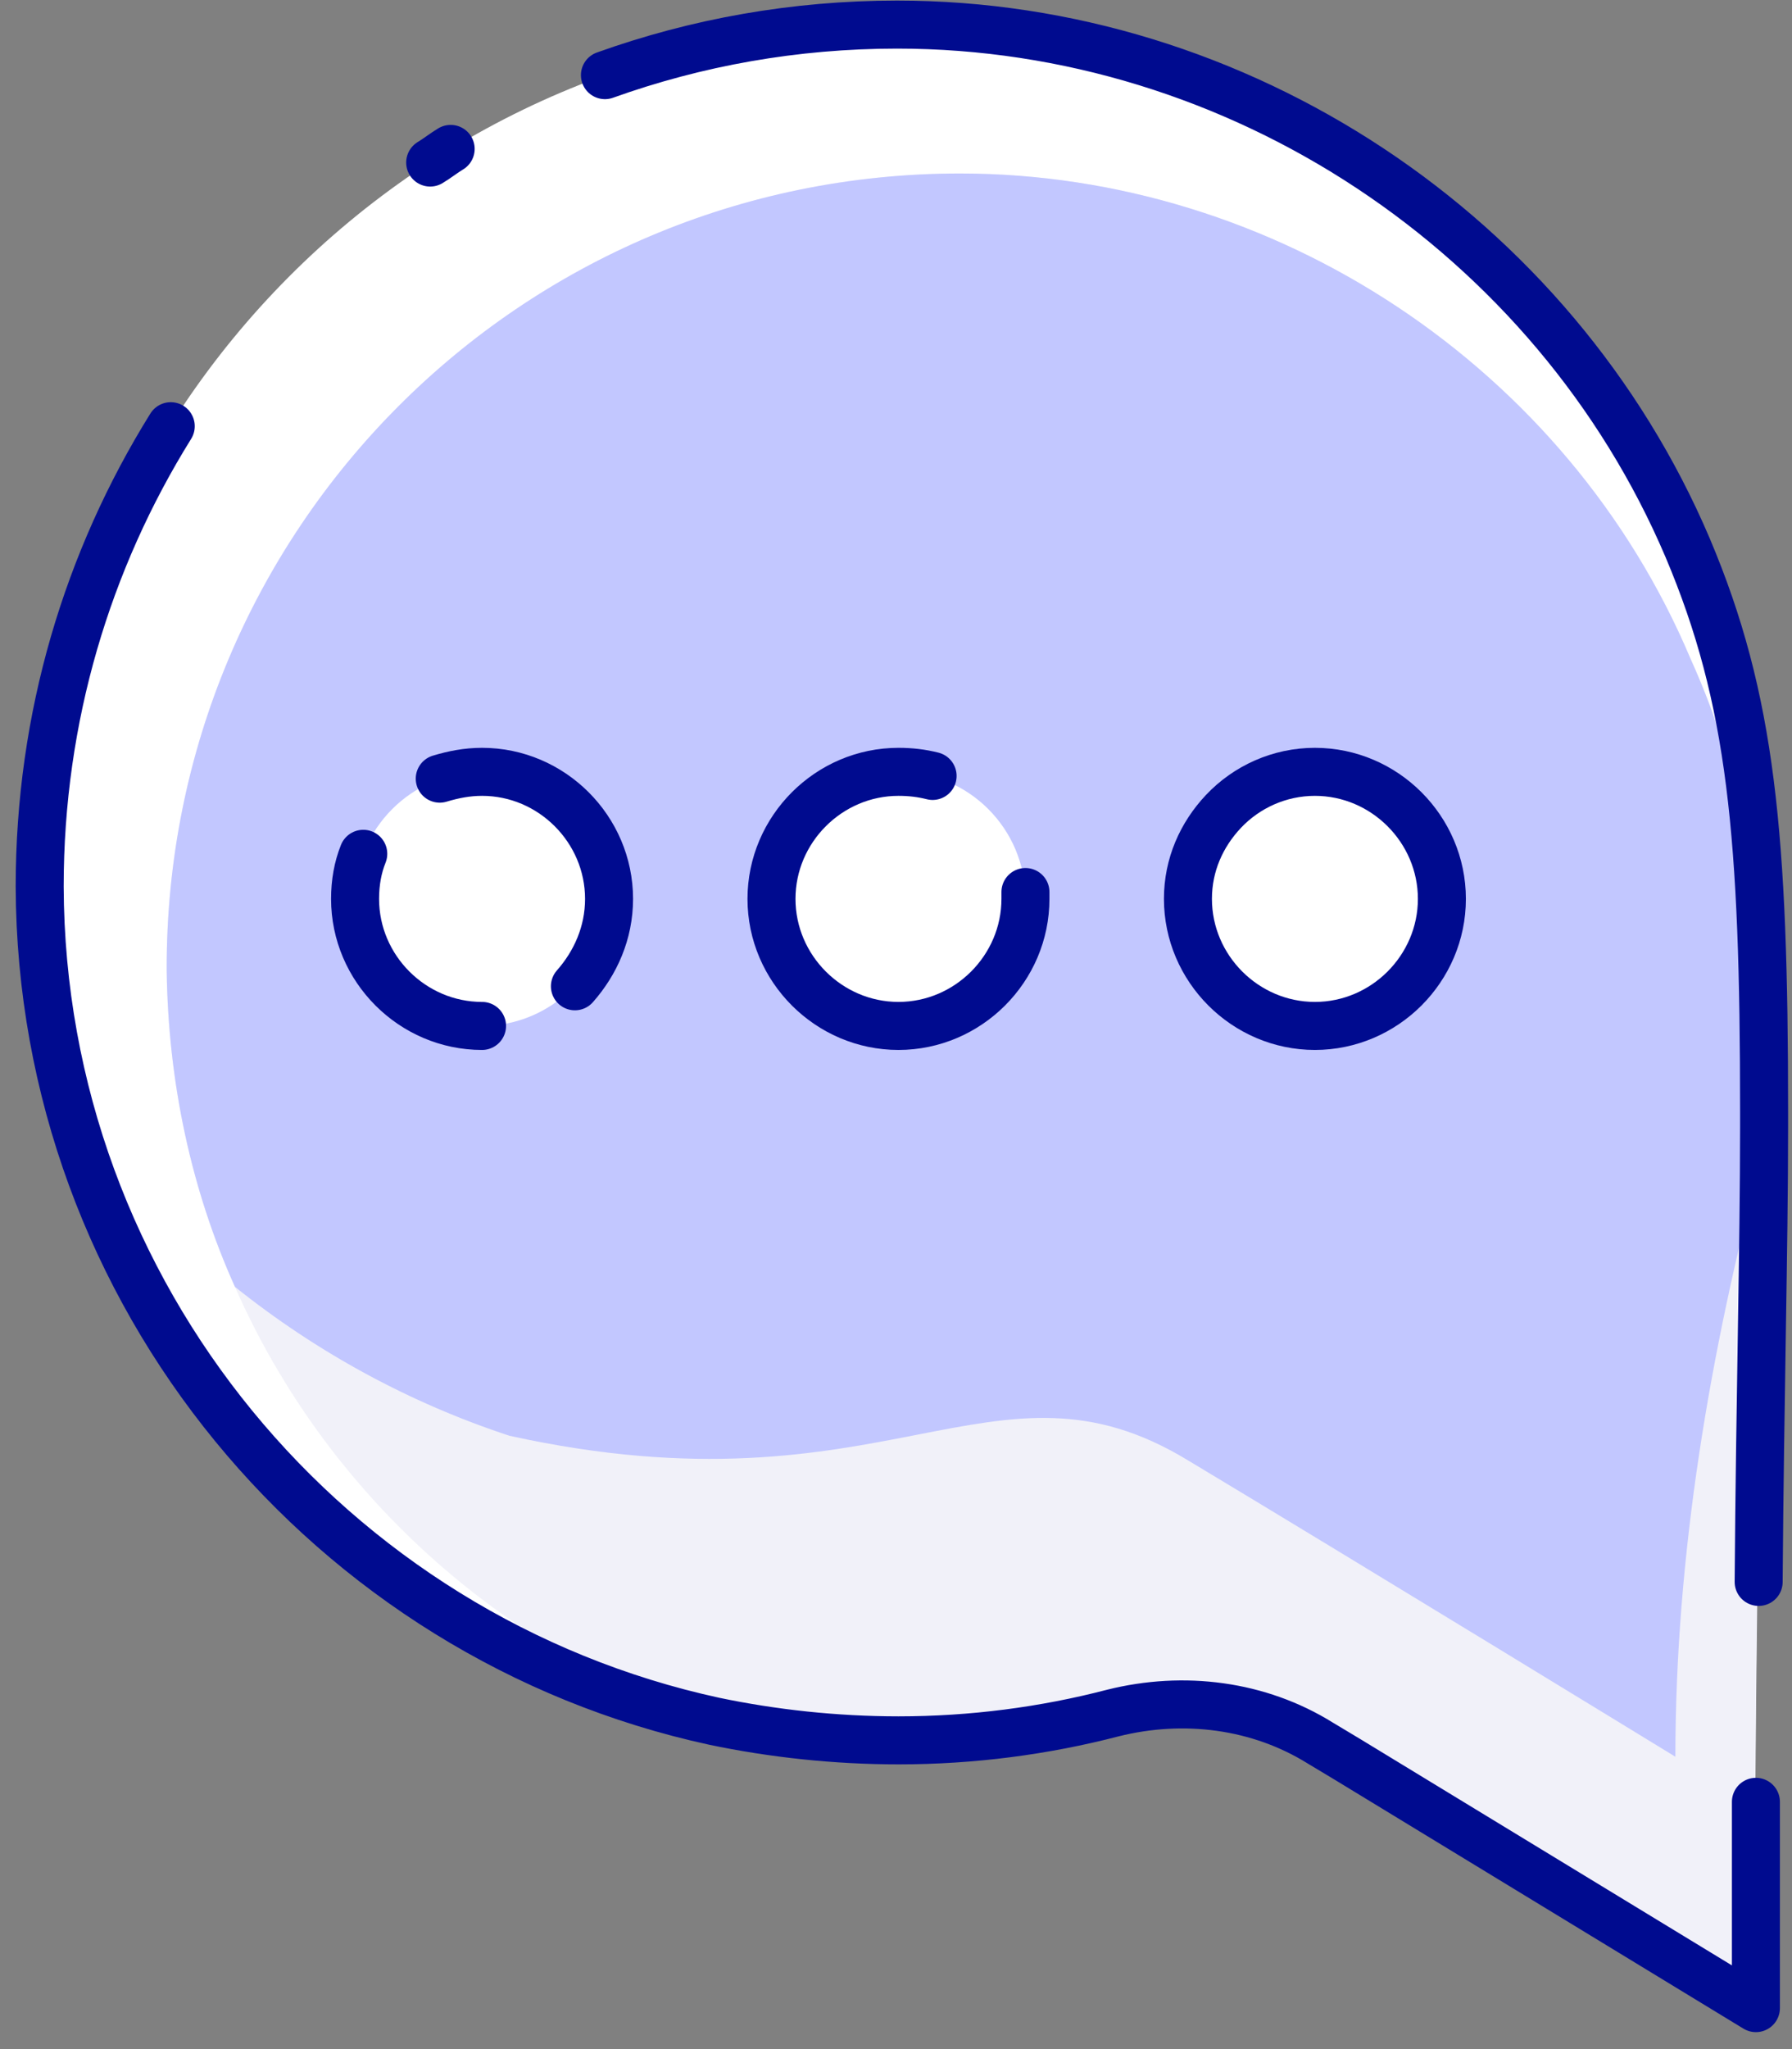 <svg width="56" height="64" viewBox="0 0 56 64" fill="none" xmlns="http://www.w3.org/2000/svg">
<rect x="0" y="0" width="56" height="64" fill="#808080" stroke="none"/>
<path d="M55.085 34.731C55.085 34.859 55.085 35.029 55.085 35.2C55.043 41.472 54.829 50.048 54.829 62.72L42.072 54.955L41.219 54.443C39.299 53.248 36.952 52.949 34.733 53.504C32.6 54.059 30.339 54.357 28.035 54.357C26.072 54.357 24.109 54.144 22.275 53.76C10.285 51.157 1.24 40.448 1.197 27.691C1.155 12.843 13.144 0.768 27.992 0.768C38.659 0.768 48.515 7.296 52.696 17.109C54.744 21.845 55.128 26.112 55.085 34.731Z" fill="white"/>
<path d="M55.086 34.731C55.086 34.859 55.086 35.029 55.086 35.2V36.011C55.086 41.941 54.83 50.133 54.83 62.72L42.286 55.083C42.201 55.04 42.158 54.997 42.073 54.955L41.22 54.443C39.3 53.248 36.953 52.949 34.734 53.504C32.601 54.059 30.34 54.357 28.036 54.357C26.073 54.357 24.11 54.144 22.276 53.76C15.62 51.541 10.158 46.592 7.342 40.192C5.977 37.163 5.252 33.792 5.209 30.293C5.166 16.555 16.26 5.419 29.998 5.419C39.854 5.419 48.985 11.477 52.825 20.565C54.617 24.533 55.044 28.117 55.086 34.731Z" fill="#F1F1F9"/>
<path d="M55.086 34.731C55.086 34.859 55.086 35.029 55.086 35.2V36.011C53.422 42.24 52.356 48.597 52.356 54.869C52.356 54.869 42.244 48.683 37.124 45.611C31.022 41.899 27.737 47.445 15.918 44.843C12.804 43.819 9.902 42.24 7.342 40.192C5.977 37.163 5.252 33.792 5.209 30.293C5.166 16.555 16.26 5.419 29.998 5.419C39.854 5.419 48.985 11.477 52.825 20.565C54.617 24.533 55.044 28.117 55.086 34.731Z" fill="#C2C7FF"/>
<path d="M54.872 56.277C54.872 58.283 54.872 60.416 54.872 62.72L42.115 54.955L41.262 54.443C39.342 53.248 36.995 52.949 34.776 53.504C32.643 54.059 30.382 54.357 28.078 54.357C26.115 54.357 24.152 54.144 22.318 53.76C10.328 51.157 1.283 40.448 1.24 27.691C1.24 22.4 2.734 17.493 5.336 13.312" stroke="#000B8F" stroke-width="1.5" stroke-linecap="round" stroke-linejoin="round"/>
<path d="M18.904 2.347C21.763 1.323 24.835 0.768 28.035 0.768C38.702 0.768 48.558 7.296 52.739 17.109C54.744 21.845 55.128 26.112 55.128 34.731C55.128 34.859 55.128 35.029 55.128 35.2C55.128 38.997 55 43.605 54.958 49.408" stroke="#000B8F" stroke-width="1.5" stroke-linecap="round" stroke-linejoin="round"/>
<path d="M13.443 5.077C13.657 4.949 13.87 4.779 14.083 4.651" stroke="#000B8F" stroke-width="1.5" stroke-linecap="round" stroke-linejoin="round"/>
<path d="M15.064 32.043C17.255 32.043 19.032 30.266 19.032 28.075C19.032 25.883 17.255 24.107 15.064 24.107C12.872 24.107 11.096 25.883 11.096 28.075C11.096 30.266 12.872 32.043 15.064 32.043Z" fill="white"/>
<path d="M28.077 32.043C30.269 32.043 32.045 30.266 32.045 28.075C32.045 25.883 30.269 24.107 28.077 24.107C25.886 24.107 24.109 25.883 24.109 28.075C24.109 30.266 25.886 32.043 28.077 32.043Z" fill="white"/>
<path d="M41.091 32.043C43.282 32.043 45.059 30.266 45.059 28.075C45.059 25.883 43.282 24.107 41.091 24.107C38.9 24.107 37.123 25.883 37.123 28.075C37.123 30.266 38.9 32.043 41.091 32.043Z" fill="white"/>
<path d="M15.064 32.043C12.888 32.043 11.096 30.251 11.096 28.075C11.096 27.563 11.181 27.093 11.352 26.667" stroke="#000B8F" stroke-width="1.5" stroke-linecap="round" stroke-linejoin="round"/>
<path d="M13.742 24.32C14.169 24.192 14.595 24.107 15.065 24.107C17.241 24.107 19.033 25.899 19.033 28.075C19.033 29.141 18.606 30.08 17.966 30.805" stroke="#000B8F" stroke-width="1.5" stroke-linecap="round" stroke-linejoin="round"/>
<path d="M32.045 27.861C32.045 27.947 32.045 27.989 32.045 28.075C32.045 30.251 30.253 32.043 28.077 32.043C25.901 32.043 24.109 30.251 24.109 28.075C24.109 25.899 25.901 24.107 28.077 24.107C28.461 24.107 28.803 24.149 29.144 24.235" stroke="#000B8F" stroke-width="1.5" stroke-linecap="round" stroke-linejoin="round"/>
<path fill-rule="evenodd" clip-rule="evenodd" d="M38.232 25.344C38.958 24.576 39.982 24.107 41.091 24.107C43.267 24.107 45.059 25.899 45.059 28.075C45.059 30.251 43.267 32.043 41.091 32.043C38.915 32.043 37.123 30.251 37.123 28.075C37.123 27.008 37.55 26.069 38.232 25.344Z" stroke="#000B8F" stroke-width="1.5" stroke-linecap="round" stroke-linejoin="round"/>
</svg>
